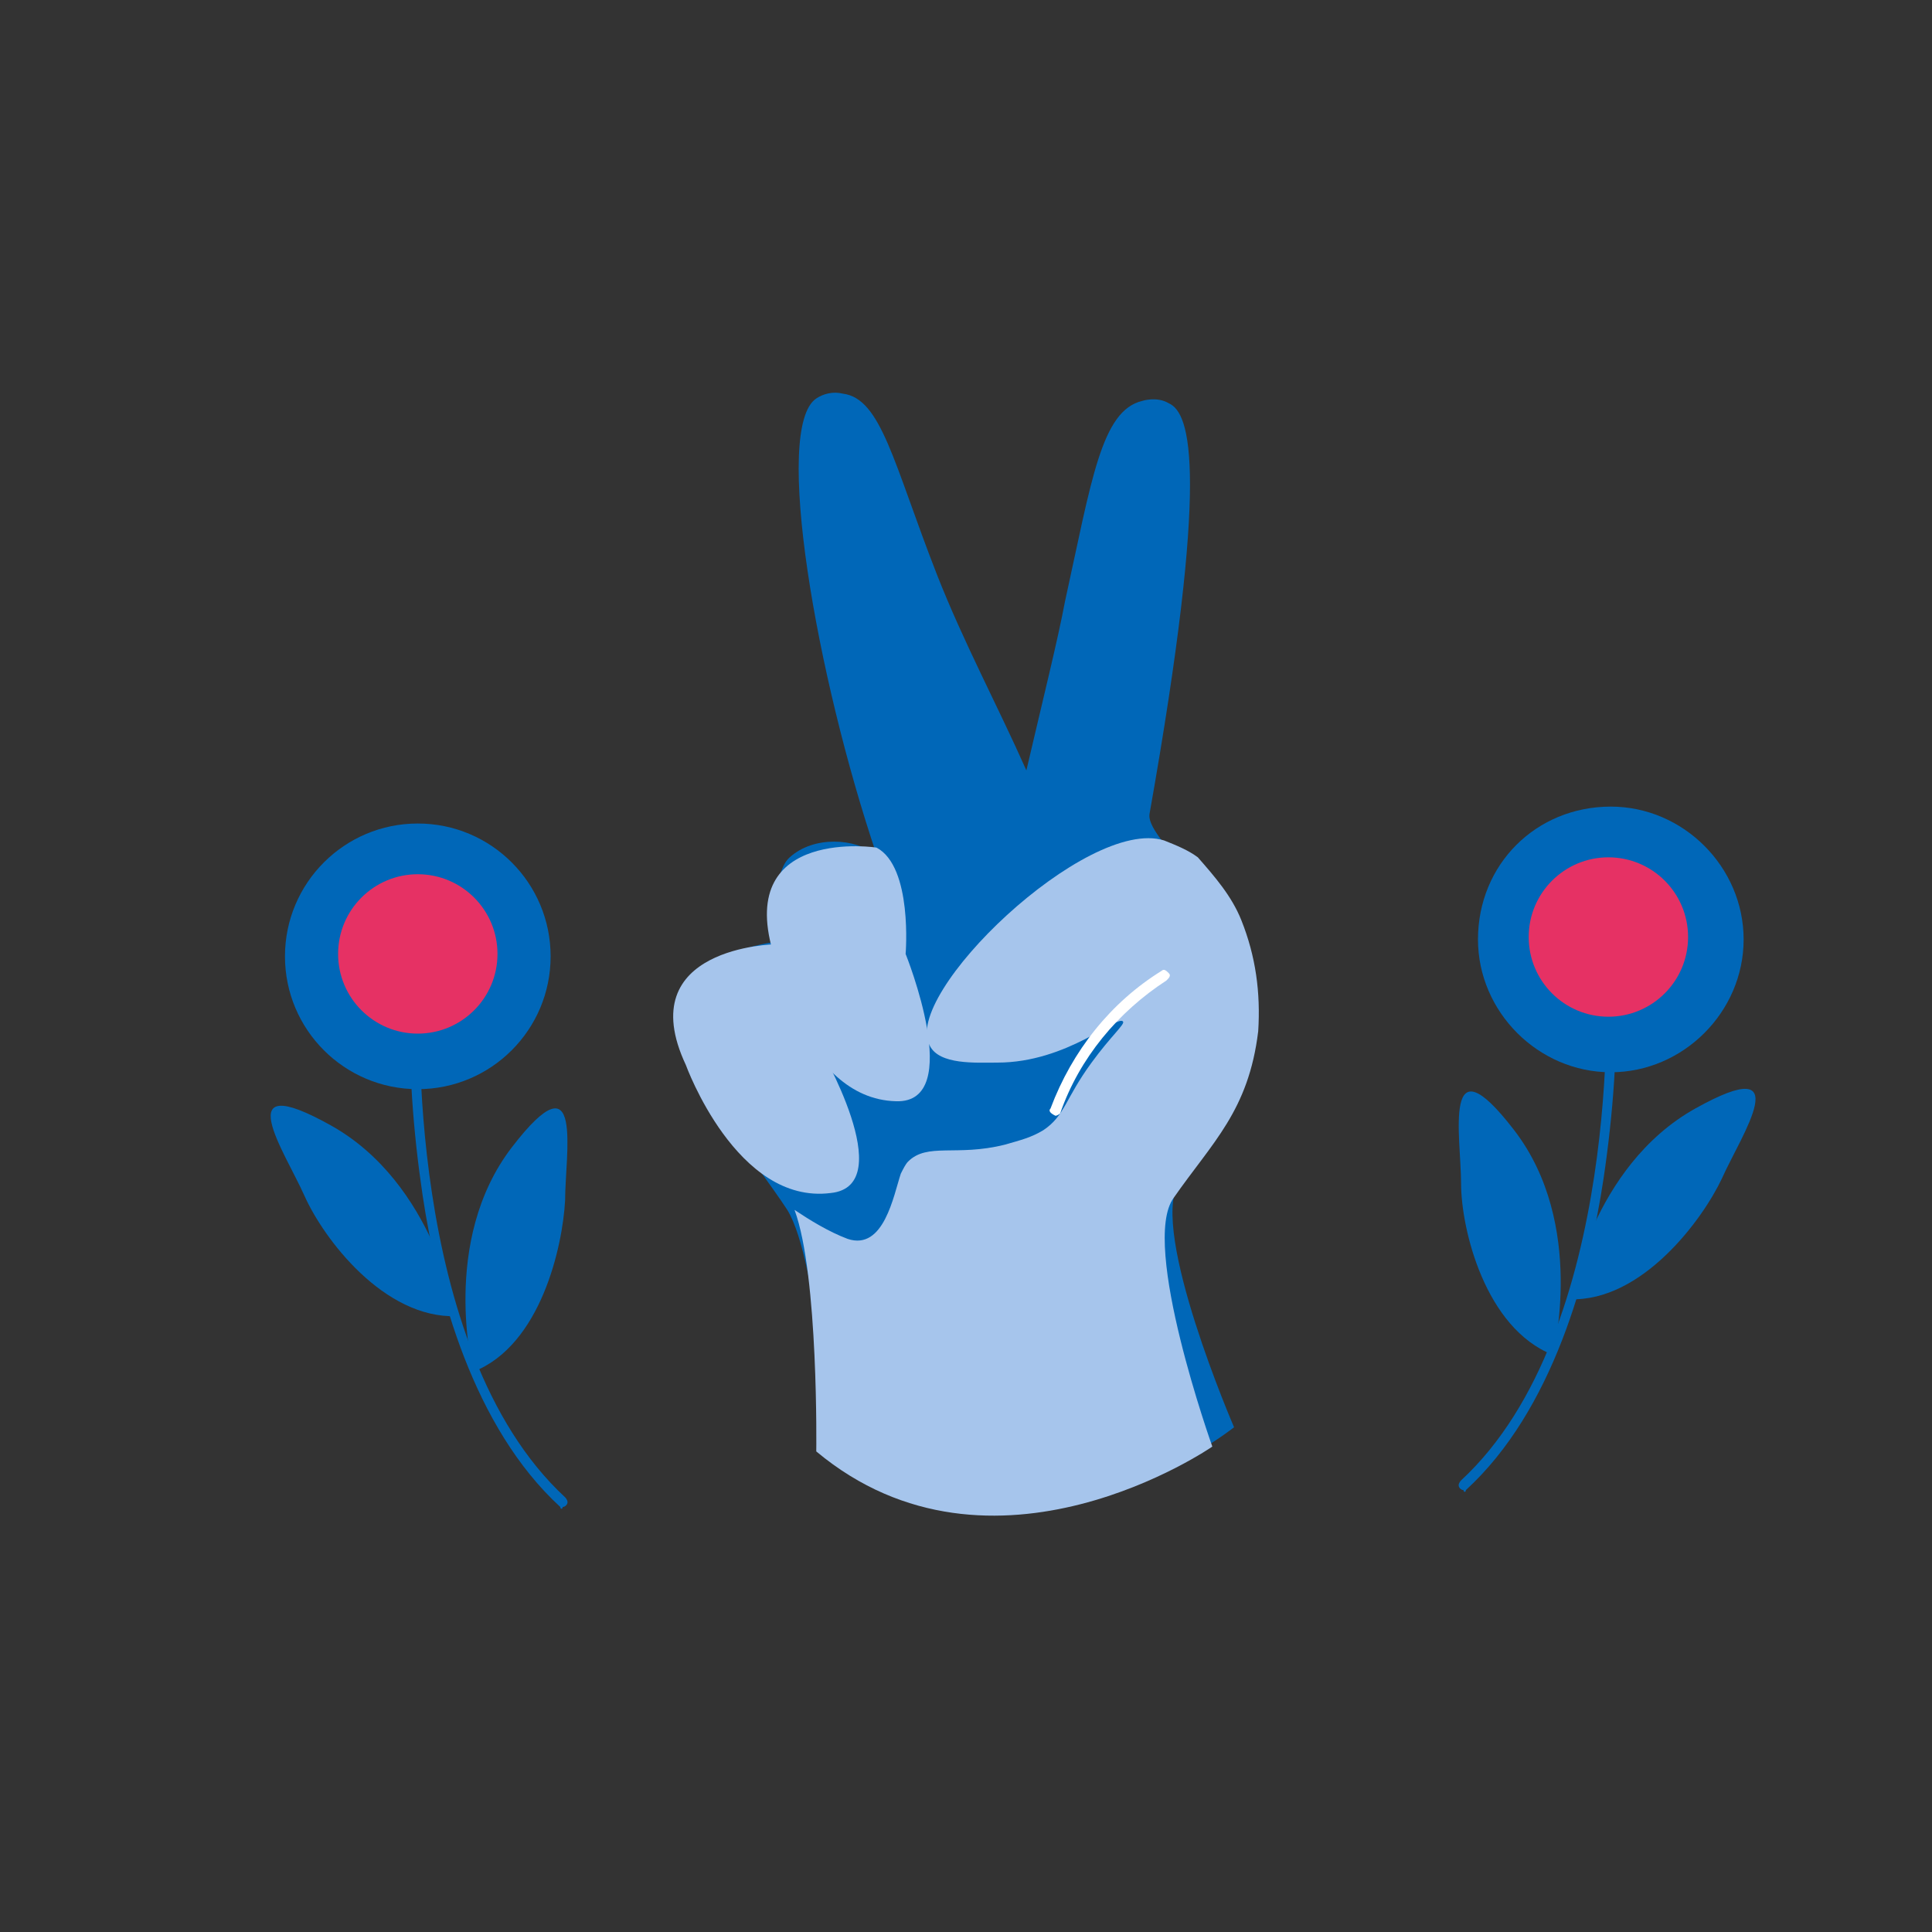<?xml version="1.0" encoding="utf-8"?>
<!-- Generator: Adobe Illustrator 26.3.1, SVG Export Plug-In . SVG Version: 6.00 Build 0)  -->
<svg version="1.1" id="Capa_1" xmlns="http://www.w3.org/2000/svg" xmlns:xlink="http://www.w3.org/1999/xlink" x="0px" y="0px"
	 viewBox="0 0 80 80" style="enable-background:new 0 0 80 80;" xml:space="preserve">
<rect x="0" y="0" width="80" height="80" fill="#333333" stroke="none"/>
<style type="text/css">
	.st0{fill:#0067B8;}
	.st1{fill:#E63164;}
	.st2{fill:#A6C5EC;}
	.st3{fill:#FFFFFF;}
</style>
<path class="st0" d="M23.2,62.4c-3.6-3.3-5.1-8.9-5.7-12.9c-0.4-2.7-0.6-5.4-0.5-8.1c0-0.1,0.1-0.2,0.2-0.2c0.1,0,0.2,0.1,0.2,0.2
	c0,0.1-0.7,14.4,6,20.6c0,0,0.1,0.1,0.1,0.2c0,0.1-0.1,0.2-0.2,0.2C23.3,62.5,23.2,62.5,23.2,62.4z"/>
<path class="st0" d="M23.4,49.7c0-1.9,0.8-6.1-2.2-2.2s-1.6,9.3-1.6,9.3C22.4,55.7,23.3,51.6,23.4,49.7z"/>
<path class="st0" d="M12.6,49.5c-0.8-1.8-3.2-5.3,1.1-2.9c4.3,2.4,5.2,7.9,5.2,7.9C15.9,54.6,13.4,51.3,12.6,49.5z"/>
<circle class="st0" cx="17.3" cy="39.6" r="5.5"/>
<circle class="st1" cx="17.3" cy="39.5" r="3.3"/>
<path class="st0" d="M60.7,61.7c3.6-3.3,5.1-8.9,5.7-12.9c0.4-2.7,0.6-5.4,0.5-8.1c0-0.1-0.1-0.2-0.2-0.2c-0.1,0-0.2,0.1-0.2,0.2
	c0,0.1,0.7,14.4-6,20.6c0,0-0.1,0.1-0.1,0.2c0,0.1,0.1,0.2,0.2,0.2C60.6,61.8,60.7,61.8,60.7,61.7z"/>
<path class="st0" d="M60.5,49c0-1.9-0.8-6.1,2.2-2.2s1.6,9.3,1.6,9.3C61.5,55,60.5,50.9,60.5,49z"/>
<path class="st0" d="M71.3,48.8c0.8-1.8,3.2-5.3-1.1-2.9c-4.3,2.4-5.2,7.9-5.2,7.9C68,53.9,70.5,50.5,71.3,48.8z"/>
<path class="st0" d="M61.2,38.9c0,3,2.5,5.5,5.5,5.5c3,0,5.5-2.5,5.5-5.5s-2.5-5.5-5.5-5.5C63.6,33.4,61.2,35.8,61.2,38.9z"/>
<circle class="st1" cx="66.6" cy="38.8" r="3.3"/>
<path class="st0" d="M34.4,60.5c0,0-0.5-8.3-1.8-10.4c-1.3-2-4.5-5.8-4.5-8.2s4-2.9,4-2.9s-0.2-2.8,0.6-3.5c1-0.9,2.7-0.8,3.6-0.1
	c-2.5-7.4-4.3-17.7-2.5-18.9c0.3-0.2,0.7-0.3,1.1-0.2c1.6,0.2,2.1,2.9,3.9,7.5c1.1,2.8,2.5,5.4,3.7,8.1c0.7-3,1.3-5.4,1.6-7
	c1.1-5,1.5-7.9,3.2-8.3c0,0,0.6-0.2,1.1,0.1c0.9,0.4,1.7,2.9-0.8,17c-0.2,1.2,4.4,4.2,4.2,8.2c-0.1,0.7-0.2,1.4-0.4,2.1
	c-0.5,1.7-1.4,3.1-2.6,5c-1.2,2,2.3,10.1,2.3,10.1S42.3,66.1,34.4,60.5z"/>
<path class="st2" d="M28.4,44.1c0,0,2.1,5.8,6,5.3c2.9-0.3-0.5-6.1-0.5-6.1s-0.2-3.6-1.8-4.2C32.1,39.1,26.1,39.2,28.4,44.1z"/>
<path class="st2" d="M32,39.4c0,0,1.2,6.1,5.1,6.2c2.9,0.1,0.4-6.1,0.4-6.1s0.3-3.6-1.2-4.4C36.4,35.1,30.5,34.2,32,39.4z"/>
<path class="st2" d="M50.2,59.9c0,0-3-8.4-1.6-10.3c1.6-2.3,3.1-3.6,3.5-6.9c0.1-1.6-0.1-3.1-0.7-4.6c-0.4-1-1.1-1.8-1.8-2.6
	c-0.4-0.3-0.9-0.5-1.4-0.7c-3.2-1-10.9,6.4-9.7,8.5c0.4,0.8,1.9,0.7,2.8,0.7c2.9,0,5-2,5.2-1.7c0.1,0.1-0.5,0.6-1.3,1.7
	c-1.1,1.5-1.1,2.2-2,2.8c-0.5,0.3-0.9,0.4-1.6,0.6c-2,0.5-3.2-0.1-4,0.7c-0.1,0.1-0.2,0.3-0.3,0.5c-0.3,0.9-0.7,3.2-2.2,2.7
	c-0.8-0.3-1.6-0.8-2.2-1.2c1,2.7,0.9,10,0.9,10C41.1,66.2,50.2,59.9,50.2,59.9z"/>
<path class="st3" d="M43.7,46.2C43.7,46.2,43.6,46.2,43.7,46.2c-0.2-0.1-0.3-0.2-0.2-0.3c0.9-2.4,2.5-4.4,4.6-5.7
	c0.1-0.1,0.2,0,0.3,0.1c0.1,0.1,0,0.2-0.1,0.3c-2,1.3-3.6,3.2-4.4,5.5C43.9,46.1,43.8,46.2,43.7,46.2z"/>
</svg>
